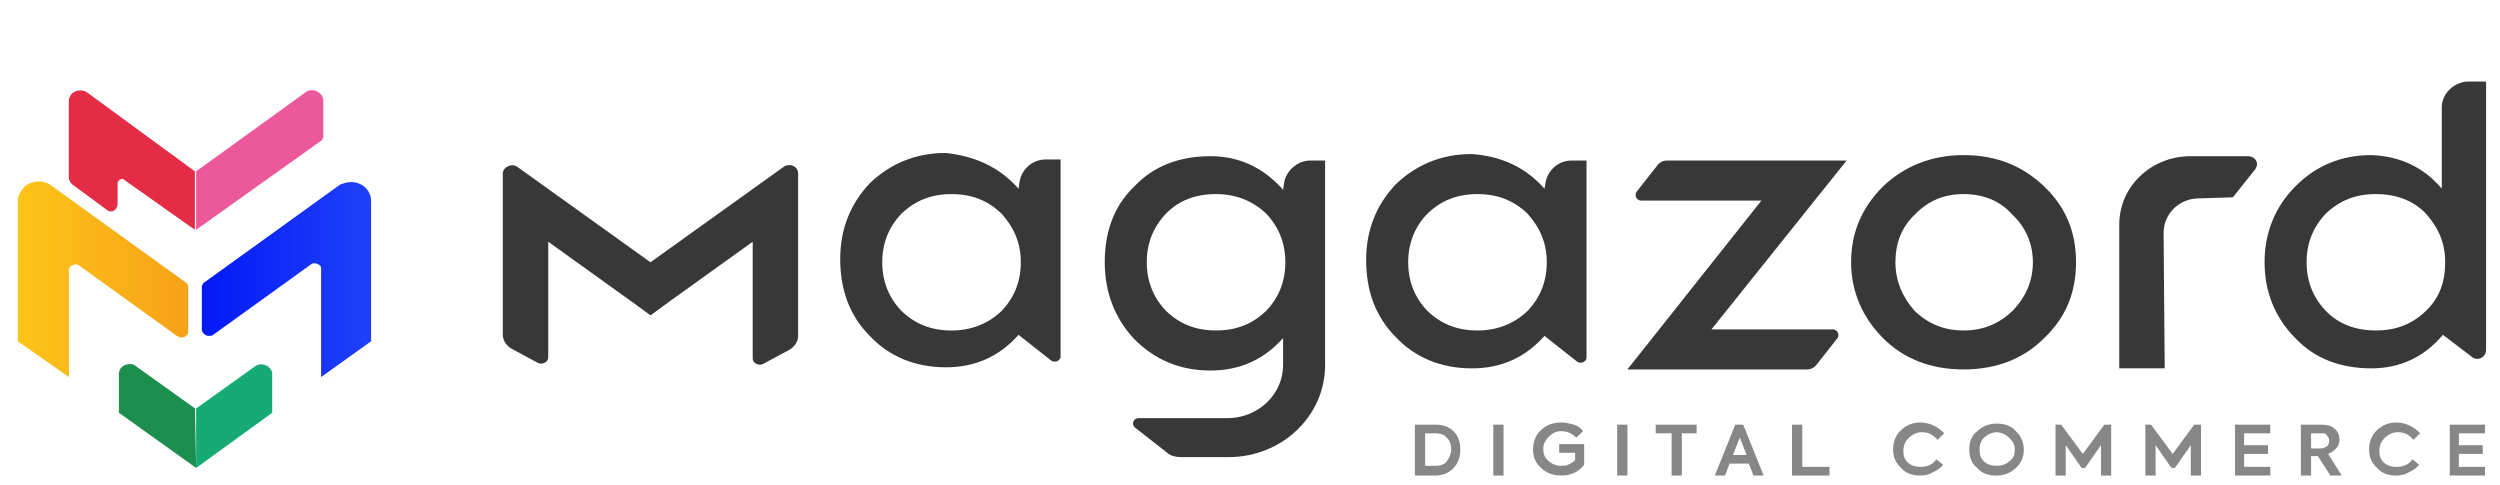 <svg width="170" height="33" viewBox="0 0 170 33" fill="none" xmlns="http://www.w3.org/2000/svg">
<path d="M97.602 32.336H96.212V28.877H97.602C98.143 28.877 98.529 29.024 98.838 29.318C99.147 29.613 99.301 30.054 99.301 30.57C99.301 31.085 99.147 31.526 98.838 31.821C98.606 32.115 98.143 32.336 97.602 32.336ZM96.907 29.465V31.674H97.602C97.911 31.674 98.22 31.6 98.375 31.379C98.529 31.159 98.683 30.864 98.683 30.57C98.683 30.275 98.606 29.981 98.375 29.76C98.22 29.539 97.911 29.465 97.602 29.465H96.907Z" fill="#878787"/>
<path d="M101.545 32.336V28.877H102.24V32.336H101.545Z" fill="#878787"/>
<path d="M106.179 32.336C105.638 32.336 105.175 32.188 104.788 31.82C104.402 31.452 104.248 31.084 104.248 30.569C104.248 30.054 104.402 29.612 104.788 29.244C105.175 28.876 105.638 28.729 106.179 28.729C106.487 28.729 106.72 28.802 107.028 28.876C107.26 28.949 107.492 29.097 107.647 29.318L107.183 29.759C106.874 29.465 106.565 29.318 106.179 29.318C105.792 29.318 105.561 29.465 105.329 29.686C105.098 29.906 104.943 30.201 104.943 30.495C104.943 30.863 105.02 31.084 105.252 31.305C105.484 31.526 105.792 31.673 106.101 31.673C106.333 31.673 106.487 31.673 106.642 31.599C106.797 31.526 106.951 31.452 107.106 31.305V30.79H106.025V30.201H107.724V31.599C107.337 32.115 106.797 32.336 106.179 32.336Z" fill="#878787"/>
<path d="M109.969 32.336V28.877H110.665V32.336H109.969Z" fill="#878787"/>
<path d="M113.67 32.336V29.465H112.589V28.877H115.37V29.465H114.366V32.336H113.67Z" fill="#878787"/>
<path d="M119.928 32.336H119.233L118.924 31.526H117.61L117.302 32.336H116.607L117.997 28.877H118.538L119.928 32.336ZM118.769 30.938L118.306 29.76L117.843 30.938H118.769Z" fill="#878787"/>
<path d="M124.407 32.336H121.858V28.877H122.554V31.747H124.407V32.336Z" fill="#878787"/>
<path d="M130.586 32.336C130.046 32.336 129.582 32.188 129.273 31.82C128.886 31.452 128.732 31.084 128.732 30.569C128.732 30.054 128.886 29.612 129.273 29.244C129.659 28.876 130.123 28.729 130.586 28.729C130.894 28.729 131.204 28.802 131.513 28.949C131.822 29.097 131.976 29.244 132.208 29.465L131.744 29.906C131.435 29.538 131.126 29.391 130.664 29.391C130.354 29.391 130.046 29.538 129.814 29.759C129.582 29.98 129.427 30.274 129.427 30.642C129.427 31.011 129.505 31.231 129.736 31.452C129.968 31.673 130.276 31.747 130.586 31.747C131.05 31.747 131.435 31.599 131.667 31.231L132.131 31.599C131.976 31.82 131.744 31.968 131.435 32.115C131.204 32.262 130.894 32.336 130.586 32.336Z" fill="#878787"/>
<path d="M133.912 30.57C133.912 30.055 134.067 29.613 134.453 29.319C134.84 28.951 135.303 28.804 135.767 28.804C136.307 28.804 136.77 28.951 137.078 29.319C137.466 29.687 137.619 30.129 137.619 30.57C137.619 31.086 137.466 31.454 137.078 31.822C136.693 32.19 136.23 32.337 135.767 32.337C135.226 32.337 134.762 32.19 134.453 31.822C134.067 31.527 133.912 31.086 133.912 30.57ZM137.002 30.57C137.002 30.202 136.848 29.982 136.616 29.761C136.384 29.54 136.075 29.393 135.767 29.393C135.457 29.393 135.148 29.54 134.917 29.761C134.685 29.982 134.607 30.276 134.607 30.57C134.607 30.938 134.685 31.159 134.917 31.38C135.148 31.601 135.457 31.675 135.767 31.675C136.075 31.675 136.384 31.601 136.616 31.38C136.925 31.159 137.002 30.938 137.002 30.57Z" fill="#878787"/>
<path d="M140.471 32.336H139.775V28.877H140.162L141.63 30.864L143.097 28.877H143.56V32.336H142.866V30.275L141.784 31.821H141.552L140.471 30.275V32.336Z" fill="#878787"/>
<path d="M146.58 32.336H145.885V28.877H146.272L147.739 30.864L149.207 28.877H149.67V32.336H148.974V30.275L147.893 31.821H147.661L146.58 30.275V32.336Z" fill="#878787"/>
<path d="M154.378 32.336H151.982V28.877H154.378V29.465H152.6V30.275H154.223V30.864H152.6V31.747H154.378V32.336Z" fill="#878787"/>
<path d="M159.239 32.336H158.466L157.616 31.011H157.153V32.336H156.458V28.877H157.849C158.234 28.877 158.544 28.95 158.775 29.171C159.007 29.392 159.084 29.613 159.084 29.907C159.084 30.128 159.007 30.349 158.853 30.496C158.698 30.643 158.544 30.79 158.312 30.864L159.239 32.336ZM157.849 29.465H157.153V30.496H157.772C158.003 30.496 158.08 30.422 158.234 30.349C158.312 30.275 158.389 30.128 158.389 29.981C158.389 29.833 158.312 29.686 158.234 29.613C158.157 29.465 158.08 29.465 157.849 29.465Z" fill="#878787"/>
<path d="M162.954 32.336C162.413 32.336 161.949 32.188 161.64 31.82C161.255 31.452 161.099 31.084 161.099 30.569C161.099 30.054 161.255 29.612 161.64 29.244C162.026 28.876 162.49 28.729 162.954 28.729C163.263 28.729 163.571 28.802 163.88 28.949C164.189 29.097 164.343 29.244 164.575 29.465L164.112 29.906C163.804 29.538 163.493 29.391 163.03 29.391C162.722 29.391 162.413 29.538 162.181 29.759C161.949 29.98 161.795 30.274 161.795 30.642C161.795 31.011 161.872 31.231 162.104 31.452C162.335 31.673 162.645 31.747 162.954 31.747C163.416 31.747 163.804 31.599 164.034 31.231L164.498 31.599C164.343 31.82 164.112 31.968 163.804 32.115C163.571 32.262 163.263 32.336 162.954 32.336Z" fill="#878787"/>
<path d="M168.98 32.336H166.585V28.877H168.98V29.465H167.205V30.275H168.826V30.864H167.205V31.747H168.98V32.336Z" fill="#878787"/>
<path d="M69.262 12.831L69.339 12.316C69.493 11.506 70.189 10.843 71.115 10.843H72.12V24.24C72.12 24.535 71.734 24.682 71.502 24.535L69.262 22.768C67.949 24.24 66.327 24.977 64.318 24.977C62.233 24.977 60.456 24.24 59.143 22.842C57.753 21.443 57.135 19.677 57.135 17.615C57.135 15.554 57.83 13.861 59.143 12.463C60.533 11.138 62.233 10.402 64.318 10.402C66.327 10.623 67.949 11.359 69.262 12.831ZM64.704 22.474C66.017 22.474 67.176 22.032 68.103 21.149C68.953 20.265 69.416 19.161 69.416 17.836C69.416 16.511 68.953 15.481 68.103 14.524C67.176 13.64 66.095 13.199 64.704 13.199C63.314 13.199 62.233 13.64 61.306 14.524C60.456 15.407 59.993 16.511 59.993 17.836C59.993 19.161 60.456 20.265 61.306 21.149C62.233 22.032 63.314 22.474 64.704 22.474Z" fill="#383838"/>
<path d="M105.026 12.83L105.103 12.389C105.257 11.579 105.953 10.916 106.88 10.916H107.884V24.313C107.884 24.608 107.497 24.755 107.266 24.608L105.026 22.841C103.713 24.313 102.091 25.049 100.083 25.049C97.996 25.049 96.22 24.313 94.907 22.915C93.517 21.516 92.898 19.75 92.898 17.689C92.898 15.627 93.594 13.934 94.907 12.536C96.297 11.211 97.996 10.475 100.083 10.475C102.091 10.622 103.713 11.358 105.026 12.83ZM100.469 22.473C101.782 22.473 102.94 22.032 103.867 21.148C104.717 20.265 105.181 19.161 105.181 17.836C105.181 16.511 104.717 15.48 103.867 14.523C102.94 13.64 101.858 13.198 100.469 13.198C99.078 13.198 97.996 13.64 97.07 14.523C96.22 15.406 95.757 16.511 95.757 17.836C95.757 19.161 96.22 20.265 97.07 21.148C97.996 22.032 99.078 22.473 100.469 22.473Z" fill="#383838"/>
<path d="M125.876 17.835C125.876 15.847 126.572 14.154 128.04 12.682C129.507 11.283 131.36 10.547 133.524 10.547C135.764 10.547 137.54 11.283 139.008 12.682C140.475 14.081 141.17 15.774 141.17 17.835C141.17 19.896 140.475 21.589 139.008 22.987C137.617 24.386 135.764 25.122 133.524 25.122C131.283 25.122 129.428 24.386 128.04 22.987C126.649 21.589 125.876 19.822 125.876 17.835ZM138.235 17.835C138.235 16.583 137.772 15.479 136.844 14.596C135.995 13.639 134.836 13.197 133.524 13.197C132.21 13.197 131.128 13.639 130.202 14.596C129.275 15.479 128.889 16.583 128.889 17.835C128.889 19.086 129.352 20.19 130.202 21.147C131.128 22.03 132.21 22.472 133.524 22.472C134.836 22.472 135.917 22.03 136.844 21.147C137.772 20.19 138.235 19.086 138.235 17.835Z" fill="#383838"/>
<path d="M166.04 12.829V7.308C166.04 6.351 166.89 5.542 167.895 5.542H169.053V23.797C169.053 24.312 168.436 24.607 168.049 24.238L166.117 22.767C164.882 24.238 163.26 25.048 161.252 25.048C159.166 25.048 157.39 24.386 156.076 22.987C154.687 21.589 153.991 19.822 153.991 17.835C153.991 15.847 154.687 14.08 156.076 12.682C157.466 11.283 159.166 10.547 161.252 10.547C163.183 10.621 164.805 11.357 166.04 12.829ZM166.273 17.835C166.273 16.509 165.809 15.479 164.959 14.522C164.109 13.639 162.951 13.197 161.56 13.197C160.171 13.197 159.089 13.639 158.162 14.522C157.313 15.405 156.849 16.509 156.849 17.835C156.849 19.16 157.313 20.264 158.162 21.147C159.012 22.03 160.171 22.472 161.56 22.472C162.951 22.472 164.032 22.03 164.959 21.147C165.887 20.264 166.273 19.16 166.273 17.835Z" fill="#383838"/>
<path d="M87.327 12.387L87.25 12.902C85.937 11.43 84.315 10.62 82.306 10.62C80.221 10.62 78.444 11.283 77.131 12.681C75.741 14.006 75.123 15.773 75.123 17.834C75.123 19.895 75.818 21.662 77.131 23.06C78.521 24.459 80.221 25.195 82.306 25.195C84.315 25.195 85.937 24.459 87.25 22.987V24.827C87.25 26.814 85.551 28.434 83.465 28.434H77.44C77.054 28.434 76.899 28.875 77.208 29.096L79.371 30.789C79.603 31.01 79.989 31.084 80.298 31.084H83.542C87.172 31.084 90.108 28.287 90.108 24.827V24.753V10.915H89.103C88.254 10.915 87.481 11.577 87.327 12.387ZM86.091 21.146C85.165 22.03 84.083 22.471 82.692 22.471C81.302 22.471 80.221 22.03 79.294 21.146C78.444 20.263 77.981 19.159 77.981 17.834C77.981 16.509 78.444 15.405 79.294 14.521C80.143 13.638 81.302 13.197 82.692 13.197C84.005 13.197 85.165 13.638 86.091 14.521C86.94 15.405 87.404 16.509 87.404 17.834C87.404 19.159 86.94 20.263 86.091 21.146Z" fill="#383838"/>
<path d="M152.839 10.62H148.977C146.274 10.62 144.111 12.681 144.111 15.258V25.048H147.201L147.124 15.847C147.124 14.521 148.205 13.491 149.518 13.491L151.835 13.417L153.302 11.577C153.689 11.136 153.38 10.62 152.839 10.62Z" fill="#383838"/>
<path d="M44.232 17.835L35.194 11.358C34.808 11.063 34.19 11.358 34.19 11.799V22.767C34.19 23.135 34.422 23.503 34.808 23.724L36.585 24.681C36.894 24.828 37.28 24.608 37.28 24.313V16.437L42.919 20.485L44.232 21.442L45.545 20.485L51.184 16.437V24.387C51.184 24.681 51.57 24.902 51.879 24.755L53.655 23.798C54.042 23.577 54.273 23.209 54.273 22.841V11.799C54.273 11.284 53.655 11.063 53.269 11.358L44.232 17.835Z" fill="#383838"/>
<path d="M125.57 10.916H122.634H122.017H113.366C113.057 10.916 112.825 11.063 112.67 11.284L111.28 13.051C111.126 13.271 111.28 13.639 111.588 13.639H119.776L110.662 25.123H113.366H114.215H122.866C123.175 25.123 123.407 24.976 123.561 24.755L124.952 22.988C125.107 22.767 124.952 22.399 124.643 22.399H116.378L125.57 10.916Z" fill="#383838"/>
<path d="M18.511 25.418V28.068L13.336 31.822V27.774L17.353 24.903C17.662 24.682 18.125 24.756 18.357 25.05C18.434 25.124 18.511 25.271 18.511 25.418Z" fill="#16AB74"/>
<path d="M13.337 31.821L8.085 28.067V25.417C8.085 25.049 8.394 24.754 8.857 24.754C9.011 24.754 9.166 24.828 9.243 24.901L13.26 27.772L13.337 31.821Z" fill="#1C8F4E"/>
<path d="M21.988 6.867V9.297C21.988 9.37 21.91 9.444 21.91 9.517L13.336 15.627V11.652L20.674 6.352C20.983 6.058 21.447 6.058 21.756 6.352C21.91 6.499 21.988 6.647 21.988 6.867Z" fill="#EB599B"/>
<path d="M12.797 19.529C12.797 19.382 12.72 19.235 12.566 19.161L3.374 12.536C2.756 12.168 1.829 12.315 1.443 12.978C1.288 13.198 1.211 13.419 1.211 13.64V23.209L4.687 25.639V18.351C4.687 18.13 4.919 17.983 5.15 17.983C5.228 17.983 5.305 17.983 5.382 18.057L12.025 22.841C12.257 22.989 12.566 22.989 12.72 22.768C12.797 22.694 12.797 22.621 12.797 22.473V19.529Z" fill="url(#paint0_linear_1_2)"/>
<path d="M23.148 12.536L13.956 19.16C13.802 19.234 13.725 19.381 13.725 19.529V22.399C13.725 22.62 13.956 22.841 14.188 22.841C14.265 22.841 14.42 22.841 14.497 22.767L21.14 17.983C21.294 17.835 21.603 17.909 21.758 18.056C21.835 18.13 21.835 18.203 21.835 18.277V25.638L25.233 23.209V13.64C25.233 12.904 24.538 12.315 23.766 12.388C23.611 12.388 23.38 12.462 23.148 12.536Z" fill="url(#paint1_linear_1_2)"/>
<path d="M5.913 6.278C5.604 6.057 5.063 6.131 4.831 6.425C4.754 6.572 4.677 6.719 4.677 6.867V12.019C4.677 12.24 4.754 12.387 4.909 12.535L7.303 14.301C7.535 14.448 7.767 14.375 7.921 14.154C7.921 14.081 7.998 14.007 7.998 13.933V12.461C7.998 12.314 8.153 12.167 8.307 12.167C8.385 12.167 8.385 12.167 8.462 12.24L13.251 15.626V11.651L5.913 6.278Z" fill="#E52C46"/>
<defs>
<linearGradient id="paint0_linear_1_2" x1="1.291" y1="18.985" x2="12.815" y2="18.985" gradientUnits="userSpaceOnUse">
<stop stop-color="#FDC418"/>
<stop offset="1" stop-color="#F6A217"/>
</linearGradient>
<linearGradient id="paint1_linear_1_2" x1="13.788" y1="18.997" x2="25.311" y2="18.997" gradientUnits="userSpaceOnUse">
<stop stop-color="#0319F7"/>
<stop offset="1" stop-color="#2041F9"/>
</linearGradient>
</defs>
</svg>
